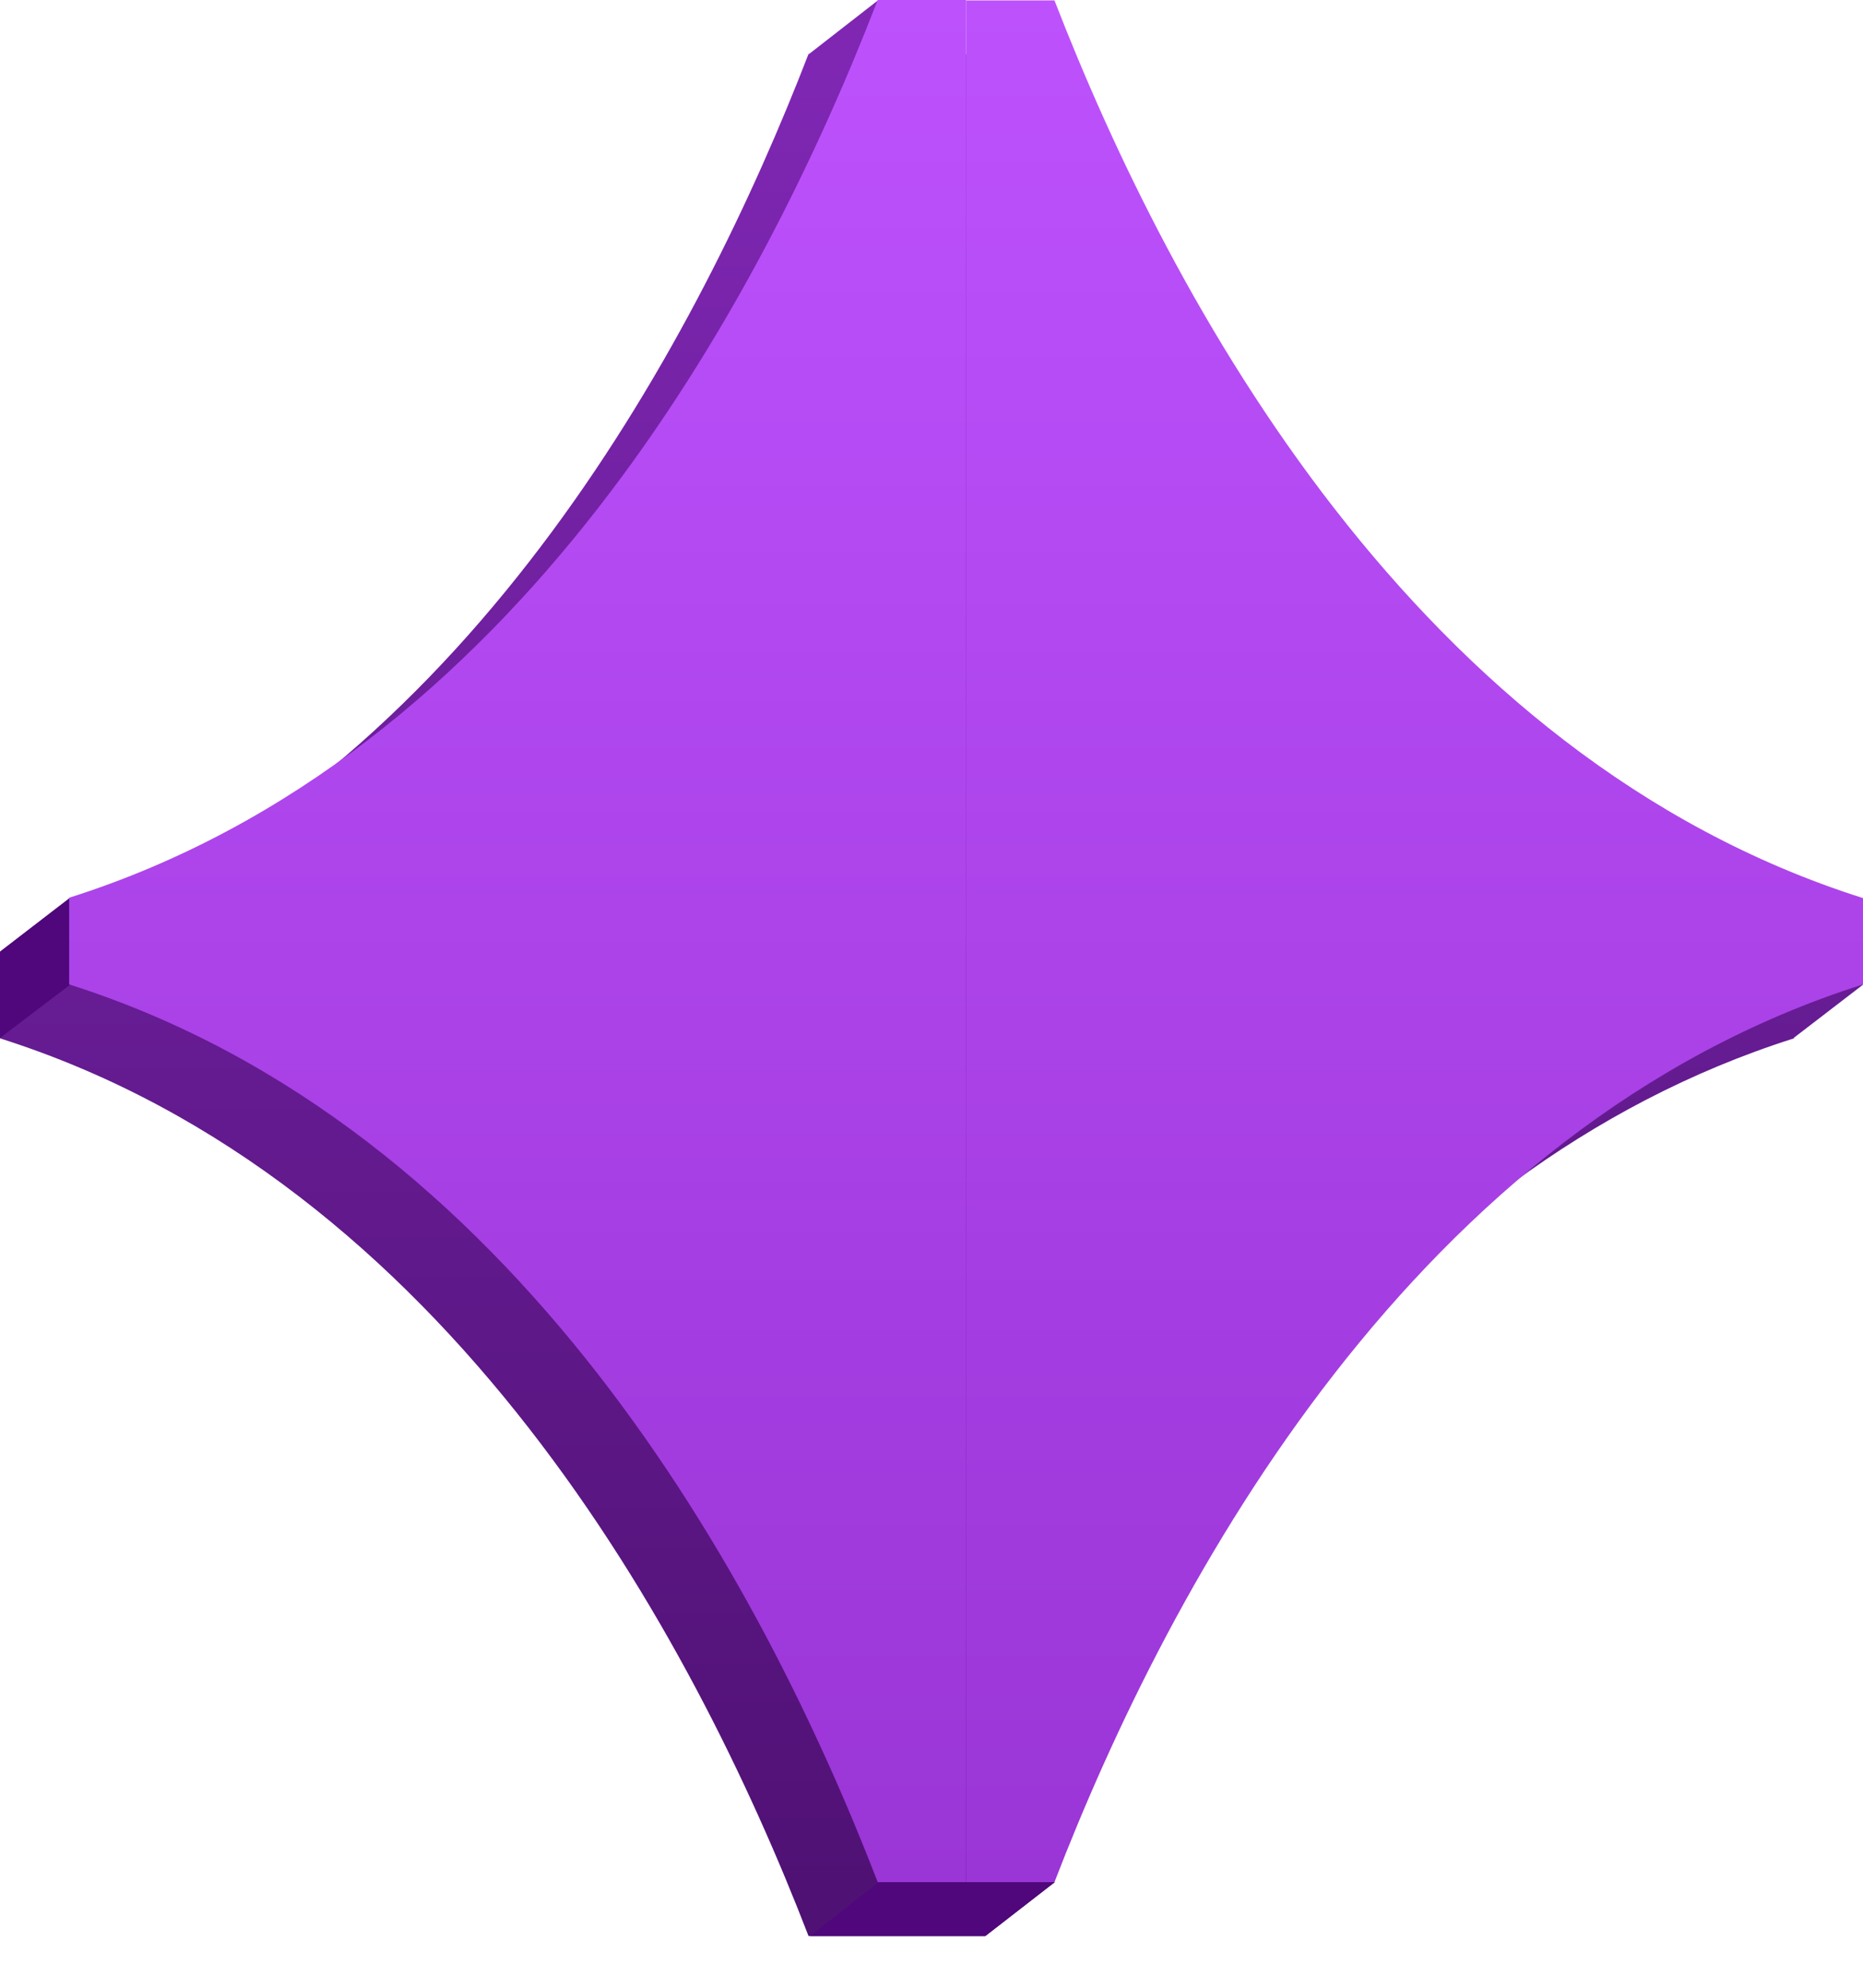 <svg xmlns="http://www.w3.org/2000/svg" width="15" height="16" viewBox="0 0 15 16" fill="none">
    <path fill-rule="evenodd" clip-rule="evenodd"
        d="M6.515 0.434L7.07 0.002V0.212L6.985 0.434H7.222L7.222 0.437H7.933C8.873 2.862 10.844 6.523 14.444 7.663V7.845L15 7.926L14.444 8.353V8.358C11.093 9.421 9.152 12.662 8.145 15.059L8.493 15.15L7.935 15.583L7.935 15.581C7.934 15.582 7.934 15.583 7.933 15.584H7.222L6.51 15.584C5.576 13.162 3.6 9.5 0 8.358V8.012V7.66C0.002 7.66 0.004 7.659 0.005 7.659L0.004 7.658L0.559 7.231L0.64 7.425C3.839 6.079 5.63 2.712 6.51 0.434H6.515Z"
        fill="url(#paint0_linear_1618_134361)" />
    <path fill-rule="evenodd" clip-rule="evenodd"
        d="M0 8.355V8.012V7.66L0.006 7.658L0.004 7.657L0.559 7.23L0.59 7.304L0.682 7.837L0 8.355ZM8.445 15.136L8.493 15.149L7.935 15.582L7.935 15.581L7.933 15.584H7.222L6.523 15.584L7.208 15.045L8.445 15.136Z"
        fill="#4F077B" />
    <path
        d="M15 7.229V7.58H7.778V0.003H8.49C9.43 2.428 11.4 6.089 15 7.229Z"
        fill="url(#paint1_linear_1618_134361)" />
    <path
        d="M15 7.578V7.924C11.398 9.066 9.424 12.727 8.49 15.15H7.778V7.578H15Z"
        fill="url(#paint2_linear_1618_134361)" />
    <path
        d="M7.778 7.578V15.15L7.067 15.15C6.132 12.727 4.157 9.066 0.557 7.924V7.578L7.778 7.578Z"
        fill="url(#paint3_linear_1618_134361)" />
    <path
        d="M7.778 0.003V7.578L0.557 7.578V7.226C4.159 6.086 6.13 2.425 7.067 0H7.778L7.778 0.003Z"
        fill="url(#paint4_linear_1618_134361)" />
    <defs>
        <linearGradient id="paint0_linear_1618_134361" x1="7.613" y1="0.449" x2="7.613"
            y2="16.03" gradientUnits="userSpaceOnUse">
            <stop stop-color="#7F27B3" />
            <stop offset="1" stop-color="#4D1071" />
        </linearGradient>
        <linearGradient id="paint1_linear_1618_134361" x1="7.778" y1="0" x2="7.778" y2="15.15"
            gradientUnits="userSpaceOnUse">
            <stop stop-color="#BD52FD" />
            <stop offset="1" stop-color="#9A35D6" />
        </linearGradient>
        <linearGradient id="paint2_linear_1618_134361" x1="7.778" y1="0" x2="7.778" y2="15.15"
            gradientUnits="userSpaceOnUse">
            <stop stop-color="#BD52FD" />
            <stop offset="1" stop-color="#9A35D6" />
        </linearGradient>
        <linearGradient id="paint3_linear_1618_134361" x1="7.778" y1="0" x2="7.778" y2="15.15"
            gradientUnits="userSpaceOnUse">
            <stop stop-color="#BD52FD" />
            <stop offset="1" stop-color="#9A35D6" />
        </linearGradient>
        <linearGradient id="paint4_linear_1618_134361" x1="7.778" y1="0" x2="7.778" y2="15.15"
            gradientUnits="userSpaceOnUse">
            <stop stop-color="#BD52FD" />
            <stop offset="1" stop-color="#9A35D6" />
        </linearGradient>
    </defs>
</svg>